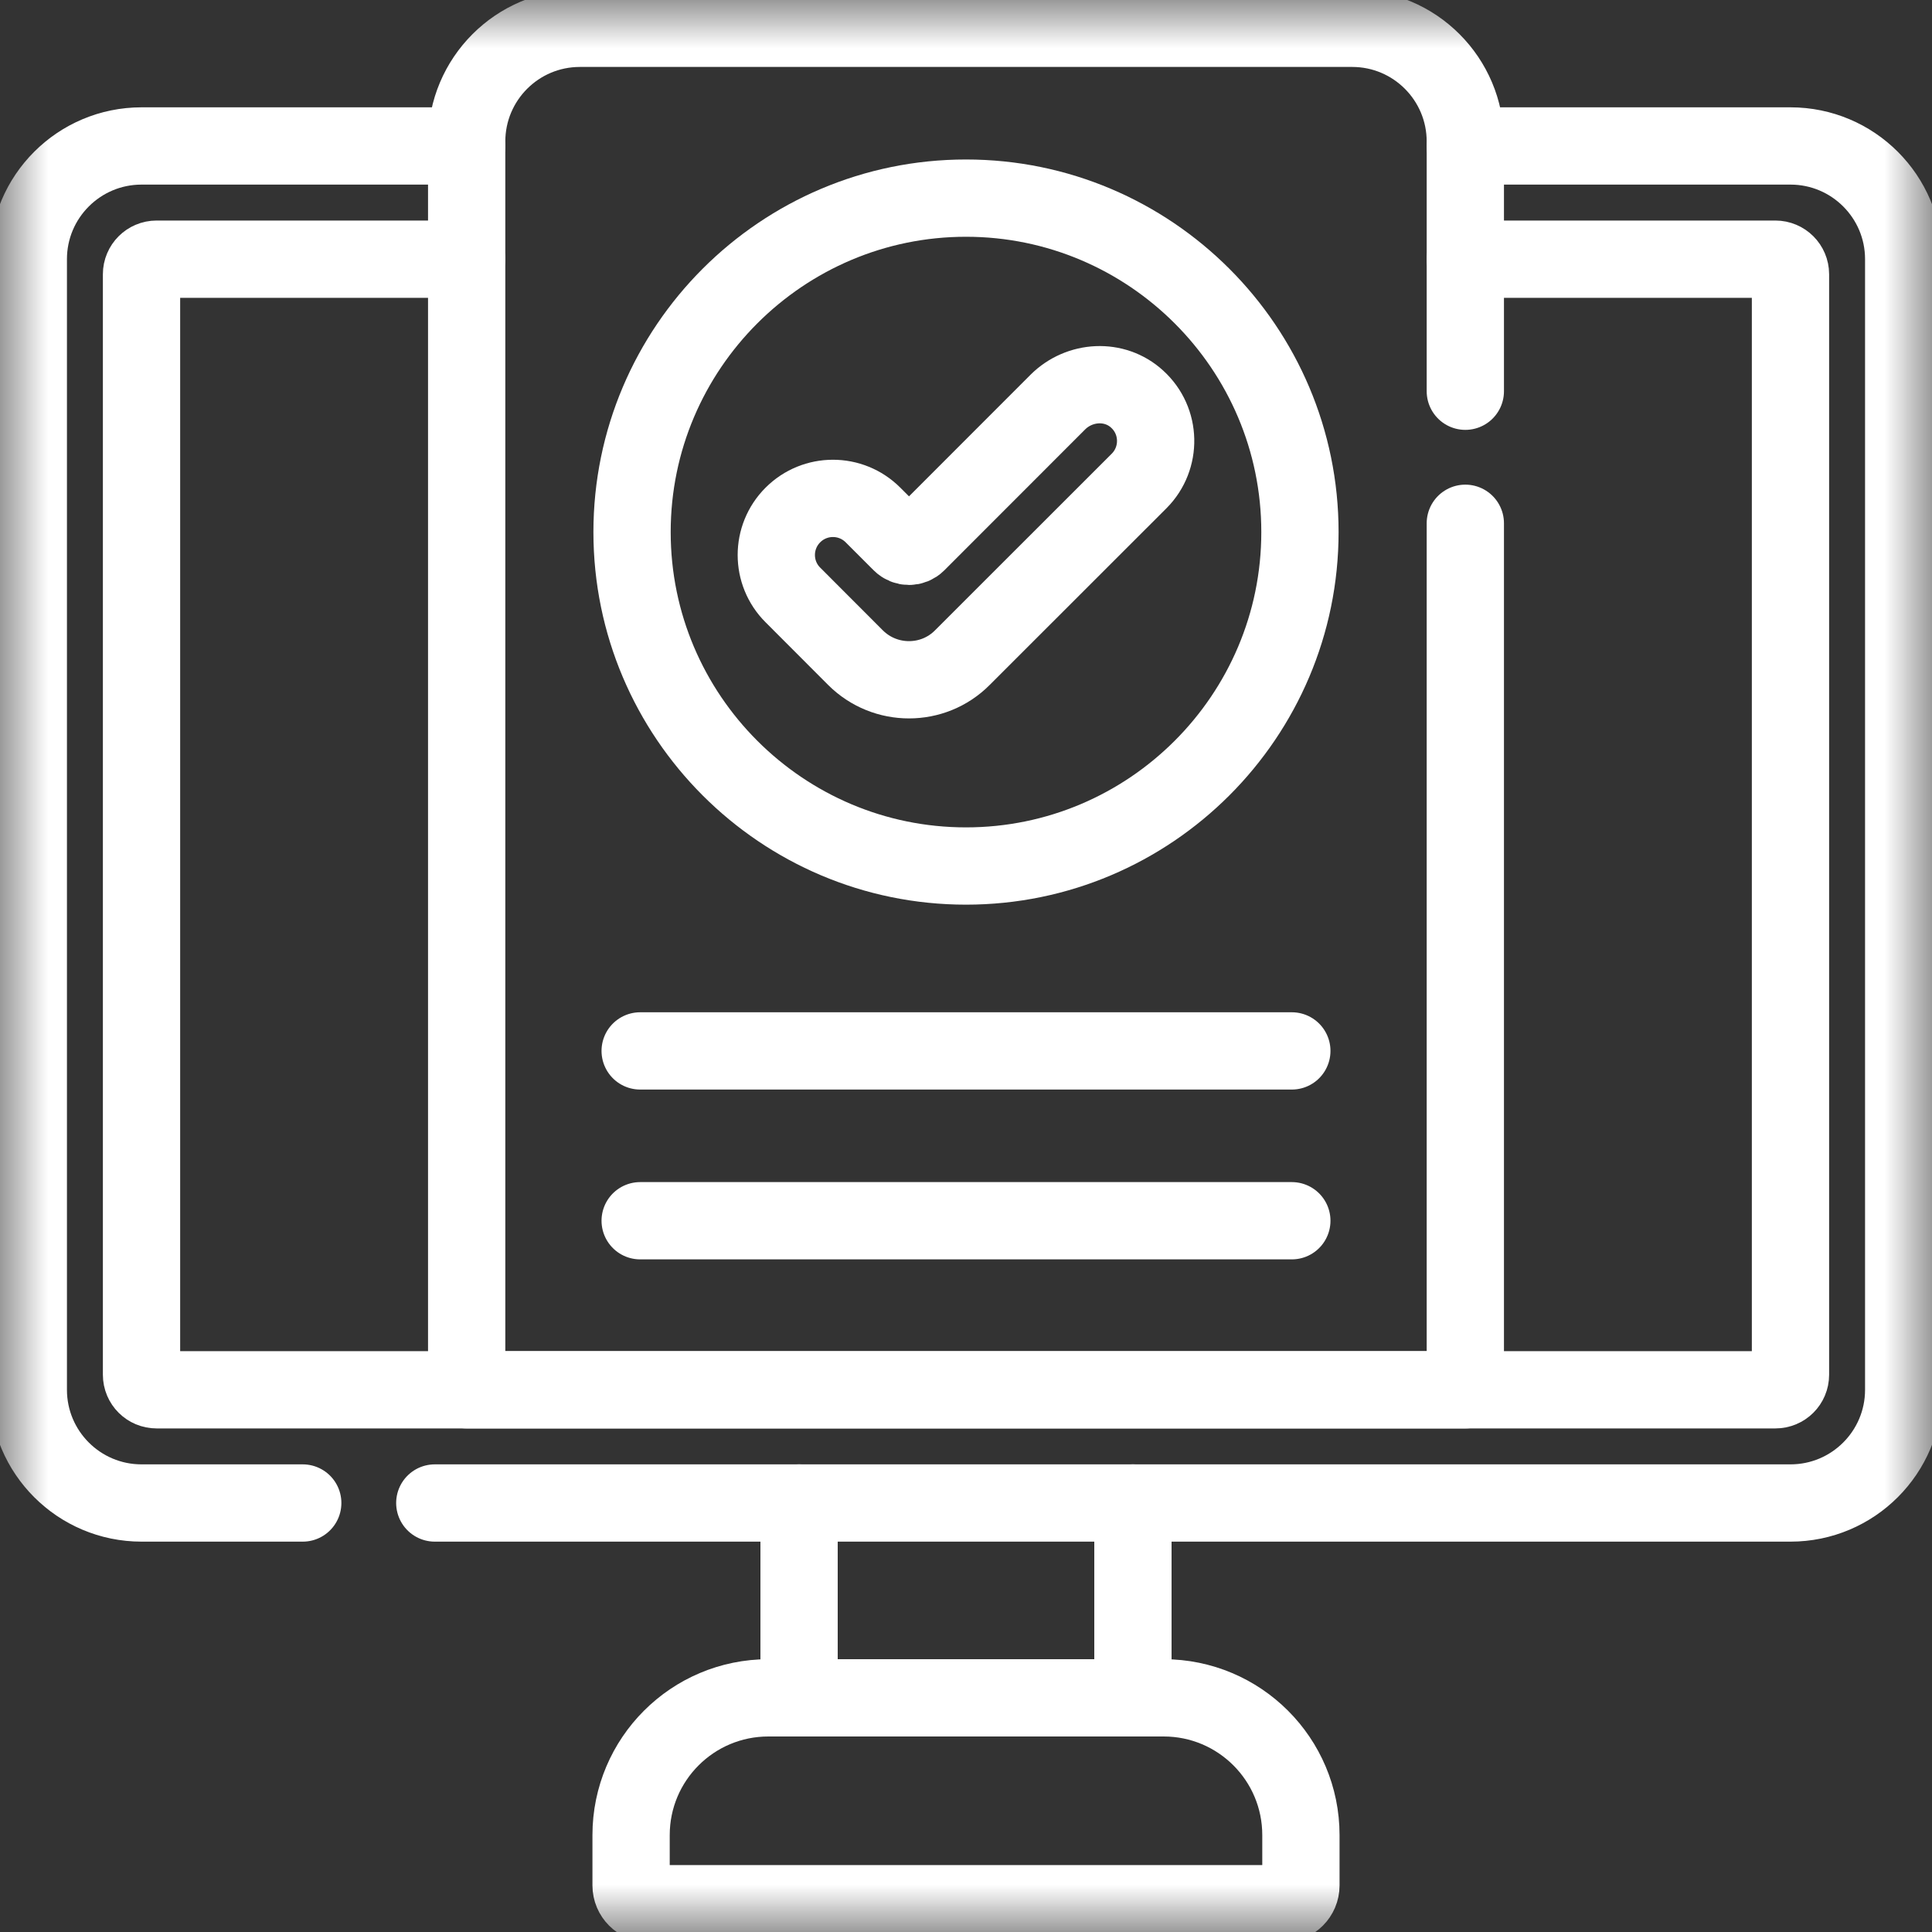 <svg width="20" height="20" viewBox="0 0 20 20" fill="none" xmlns="http://www.w3.org/2000/svg">
<rect x="0" y="0" width="20" height="20" fill="#333333" stroke="none"/>
<g clip-path="url(#clip0_8352_8842)">
<path d="M11.728 17.576V15.559" stroke="white" stroke-width="0.8" stroke-miterlimit="10" stroke-linecap="round" stroke-linejoin="round"/>
<path d="M8.272 17.576V15.559" stroke="white" stroke-width="0.8" stroke-miterlimit="10" stroke-linecap="round" stroke-linejoin="round"/>
<mask id="mask0_8352_8842" style="mask-type:luminance" maskUnits="userSpaceOnUse" x="0" y="0" width="20" height="20">
<path d="M20 1.90735e-06H1.90735e-06V20H20V1.90735e-06Z" fill="white"/>
</mask>
<g mask="url(#mask0_8352_8842)">
<path d="M4.501 15.559H18.535C19.182 15.559 19.707 15.034 19.707 14.387V2.683C19.707 2.036 19.182 1.511 18.535 1.511H15.169" stroke="white" stroke-width="0.8" stroke-miterlimit="10" stroke-linecap="round" stroke-linejoin="round"/>
<path d="M4.83 1.511H1.465C0.818 1.511 0.293 2.036 0.293 2.683V14.387C0.293 15.034 0.818 15.559 1.465 15.559H3.134" stroke="white" stroke-width="0.8" stroke-miterlimit="10" stroke-linecap="round" stroke-linejoin="round"/>
<path d="M15.169 2.683H18.379C18.465 2.683 18.535 2.753 18.535 2.839V14.231C18.535 14.318 18.465 14.387 18.379 14.387H15.169H4.83H1.621C1.535 14.387 1.465 14.318 1.465 14.231V2.839C1.465 2.753 1.535 2.683 1.621 2.683H4.83" stroke="white" stroke-width="0.8" stroke-miterlimit="10" stroke-linecap="round" stroke-linejoin="round"/>
<path d="M7.954 17.576H12.046C12.831 17.576 13.467 18.212 13.467 18.997V19.518C13.467 19.622 13.382 19.707 13.278 19.707H6.722C6.618 19.707 6.533 19.622 6.533 19.518V18.997C6.533 18.212 7.169 17.576 7.954 17.576Z" stroke="white" stroke-width="0.8" stroke-miterlimit="10" stroke-linecap="round" stroke-linejoin="round"/>
<path d="M15.169 4.05V1.465C15.169 0.818 14.645 0.293 13.998 0.293H6.003C5.355 0.293 4.831 0.818 4.831 1.465V14.387H15.169V5.417" stroke="white" stroke-width="0.8" stroke-miterlimit="10" stroke-linecap="round" stroke-linejoin="round"/>
<path d="M10 8.965C11.906 8.965 13.457 7.414 13.457 5.508C13.457 3.602 11.906 2.051 10 2.051C8.094 2.051 6.543 3.602 6.543 5.508C6.543 7.414 8.094 8.965 10 8.965Z" stroke="white" stroke-width="0.8" stroke-miterlimit="10" stroke-linecap="round" stroke-linejoin="round"/>
<path d="M9.41 7.037C9.21 7.037 9.01 6.961 8.857 6.809L8.208 6.159C7.979 5.931 7.979 5.56 8.208 5.331C8.437 5.102 8.808 5.102 9.037 5.331L9.327 5.621C9.373 5.667 9.447 5.667 9.493 5.621L10.951 4.162C11.175 3.939 11.538 3.918 11.771 4.131C12.02 4.357 12.027 4.743 11.792 4.979L9.962 6.808C9.81 6.961 9.61 7.037 9.41 7.037Z" stroke="white" stroke-width="0.8" stroke-miterlimit="10" stroke-linecap="round" stroke-linejoin="round"/>
<path d="M13.373 10.879H6.627" stroke="white" stroke-width="0.8" stroke-miterlimit="10" stroke-linecap="round" stroke-linejoin="round"/>
<path d="M13.373 12.637H6.627" stroke="white" stroke-width="0.8" stroke-miterlimit="10" stroke-linecap="round" stroke-linejoin="round"/>
</g>
</g>
<defs>
<clipPath id="clip0_8352_8842">
<rect width="20" height="20" fill="white" transform="matrix(-1 0 0 1 20 0)"/>
</clipPath>
</defs>
</svg>

